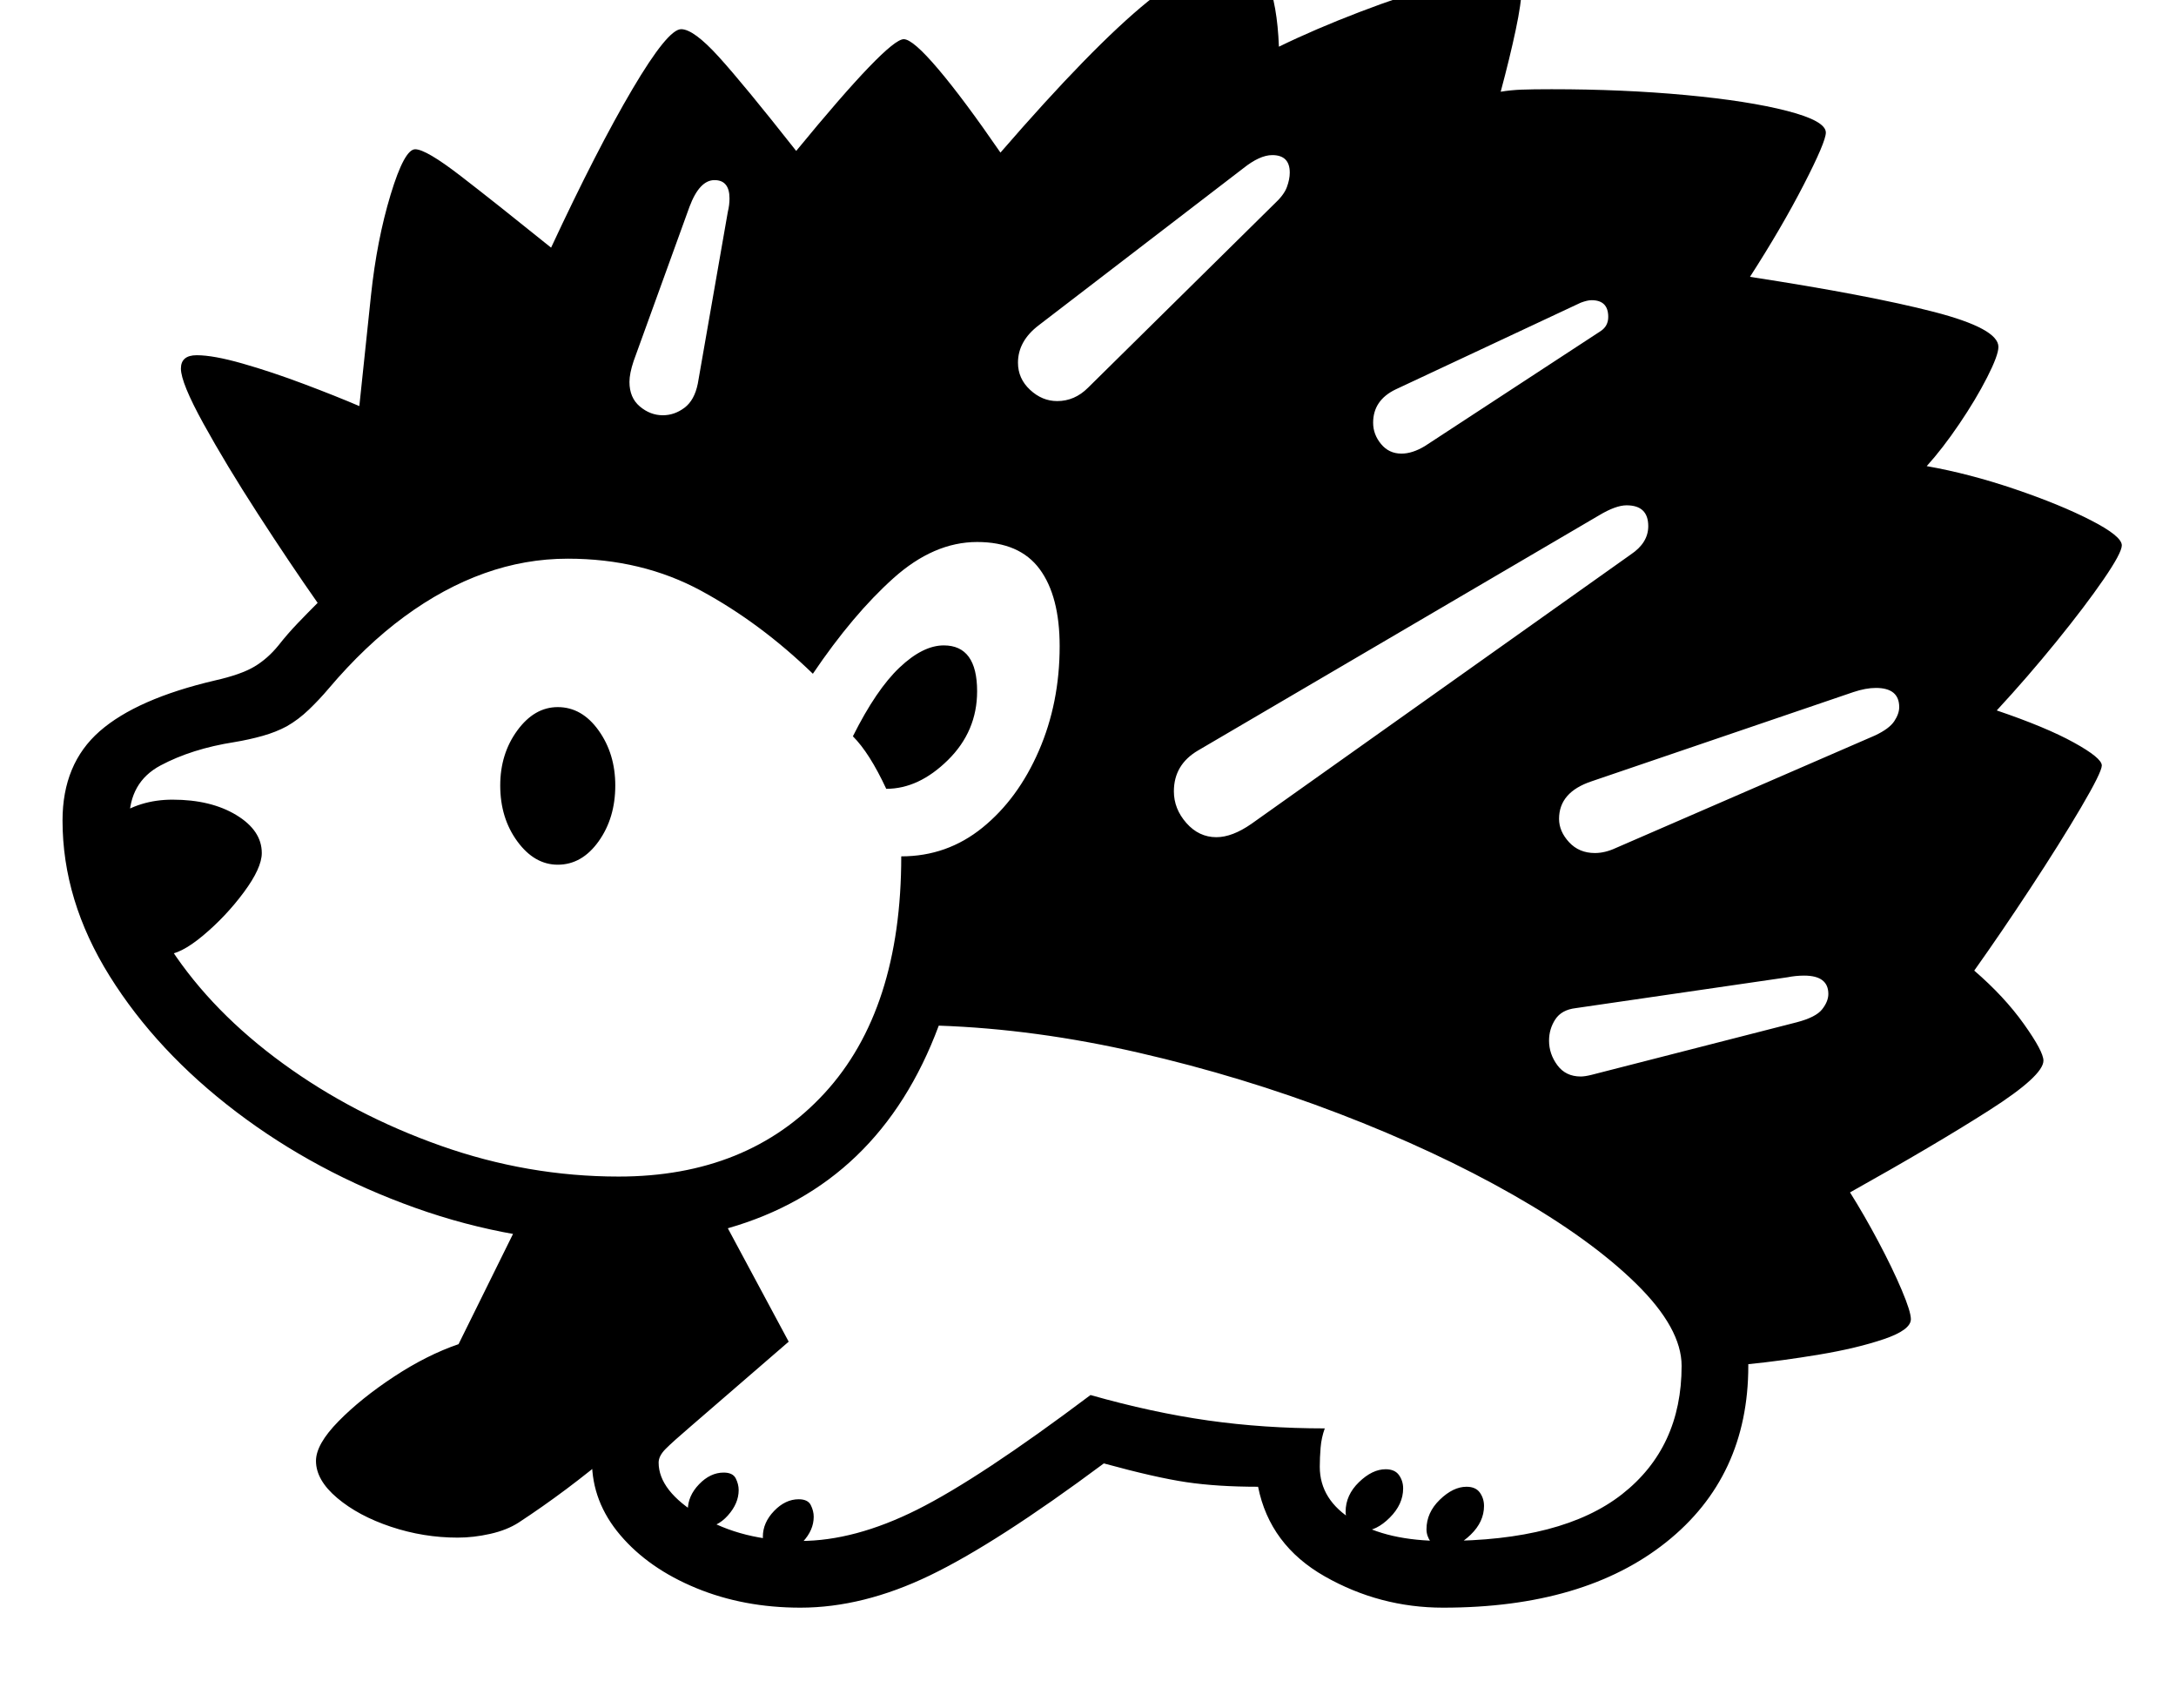<svg xmlns="http://www.w3.org/2000/svg" viewBox="-10 0 2610 2048"><path d="M539 1844q-41 0-80-13t-64.5-34.5T369 1752q0-20 27-47.5t66.5-53.5 77.5-39l86-174 175 19 84 138-82 78q-22 21-77.5 68T612 1826q-14 9-34 13.5t-39 4.5zm294-12q-10 0-14-7t-4-14q0-17 13.5-31t29.5-14q11 0 14.5 7t3.5 14q0 16-13 30.5t-30 14.5zm90 31q-10 0-14-6.5t-4-13.5q0-17 13.5-31t29.5-14q11 0 14.5 7t3.5 14q0 16-13 30t-30 14zm-735-718q-34 0-62-36t-28-76q0-31 29.5-52.5T197 959q46 0 76.5 18.5T304 1023q0 18-21.5 47t-49 52-45.5 23zm471-108q-28 0-48.5-28T590 942q0-38 20.5-66t48.5-28q29 0 49 28t20 66q0 39-20 67t-49 28zm966 799q-10 0-15.5-7.5t-5.5-15.5q0-20 16-35.5t32-15.5q11 0 16 7t5 16q0 19-16 35t-32 16zm97 20q-11 0-16-7t-5-15q0-20 16-35.5t32-15.5q11 0 16 7t5 16q0 19-16 34.5t-32 15.5zm-669-910q-20-43-40-63 28-56 56-82.5t53-26.5q40 0 40 55 0 48-35 82.5t-74 34.5zM785 498q14 0 26-9t16-29l36-206q2-8 2-16 0-22-18-22t-30 32l-67 185q-5 15-5 25 0 19 12.5 29.5T785 498zm1101 793q5 0 13-2l246-63q23-6 30.5-15.5t7.5-18.5q0-22-29-22-10 0-20 2l-254 37q-17 2-24.5 13.5t-7.5 25.5q0 16 10 29.5t28 13.5zm-437-287q19 0 42-16l455-323q21-14 21-34 0-25-26-25-13 0-33 12l-481 282q-29 17-29 49 0 21 15 38t36 17zm-191-523q21 0 37-16l223-220q12-11 15.5-20.5t3.5-17.5q0-21-21-21-15 0-35 16l-245 188q-25 19-25 45 0 19 14.5 32.5T1258 481zm645 542q12 0 25-6l311-135q17-8 23-17t6-17q0-23-28-23-12 0-27 5l-314 107q-39 13-39 45 0 15 12 28t31 13zm-232-479q13 0 28-9l211-138q9-6 9-17 0-20-20-20-5 0-13 3l-222 104q-27 13-27 40 0 14 9.5 25.5T1671 544zm714 308q59 20 92.5 38.5T2511 918q0 8-25 50.5t-60.5 96.5-67.5 99q36 31 59.5 64t23.5 44q0 18-65 59.5t-167 98.5q17 27 34 59t28 58 11 35q0 13-32.5 24t-77.5 18.5-85 11.5v2q0 133-98.5 211.5T1721 1928q-76 0-142-37.5t-80-107.5q-49 0-86-5.5t-99-22.5q-129 96-209 134.5T950 1928q-68 0-125-23.5t-91-63.5-34-89q0-29 22.5-56.5T767 1650l63-54-48-107q-12 1-24.5 1.5t-25.5.5q-125 0-244-42.5t-214.5-115-152-163T65 984q0-68 44.5-107T248 816q31-7 47-16.5t29-25.5q11-14 23-26.5t24-24.5q-33-47-71.5-106.5T234 508t-27-66q0-16 19-16 20 0 55 10t73.5 24.5T421 487l14-133q7-66 23.5-120.5T488 179t54.5 32T651 297q55-118 97.5-190T807 35q15 0 45 33t93 113q110-134 129-134 11 0 41.5 36t74.5 100Q1300 56 1366.5 2T1480-52q18 0 30 28.5t14 79.5q43-21 96.5-41.5t101.5-34 74-13.5q19 0 19 20 0 16-7 49t-18 74q12-2 25-2.5t36-.5q86 0 161 7t121.5 19 46.5 26q0 11-26.5 62.5T2089 332q143 22 220.5 42t77.5 42q0 10-13.5 36.5t-33.5 56-39 50.5q51 9 105.5 27.5T2498 624t37 30q0 9-22 41t-56.5 74.5T2385 852zM145 984q0 78 50 154t134.5 137.5 189 98.5 213.5 37q155 0 247-100t92-284q55 0 97.5-34.5t67.5-92 25-125.5q0-60-24-92.5t-75-32.5q-52 0-100.5 43.5T965 808q-63-61-134-99.5T671 670q-51 0-100 17.5t-96 52-91 86.5q-11 13-23.5 25T334 871q-13 7-29 11.5t-34 7.5q-51 8-88.5 28T145 984zm1576 864q143 0 214.5-56t71.5-154q0-45-54.5-98.5T1805 1433t-209-97.5-240-73-240-32.5q-71 191-253 243l73 136-118 102q-21 18-29.5 26.5T780 1754q0 34 50 64t120 30q65 0 140-37.5t208-137.5q74 21 141 30.5t140 9.5q-4 11-5 23t-1 23q0 40 40.5 64.5T1721 1848z"/></svg>